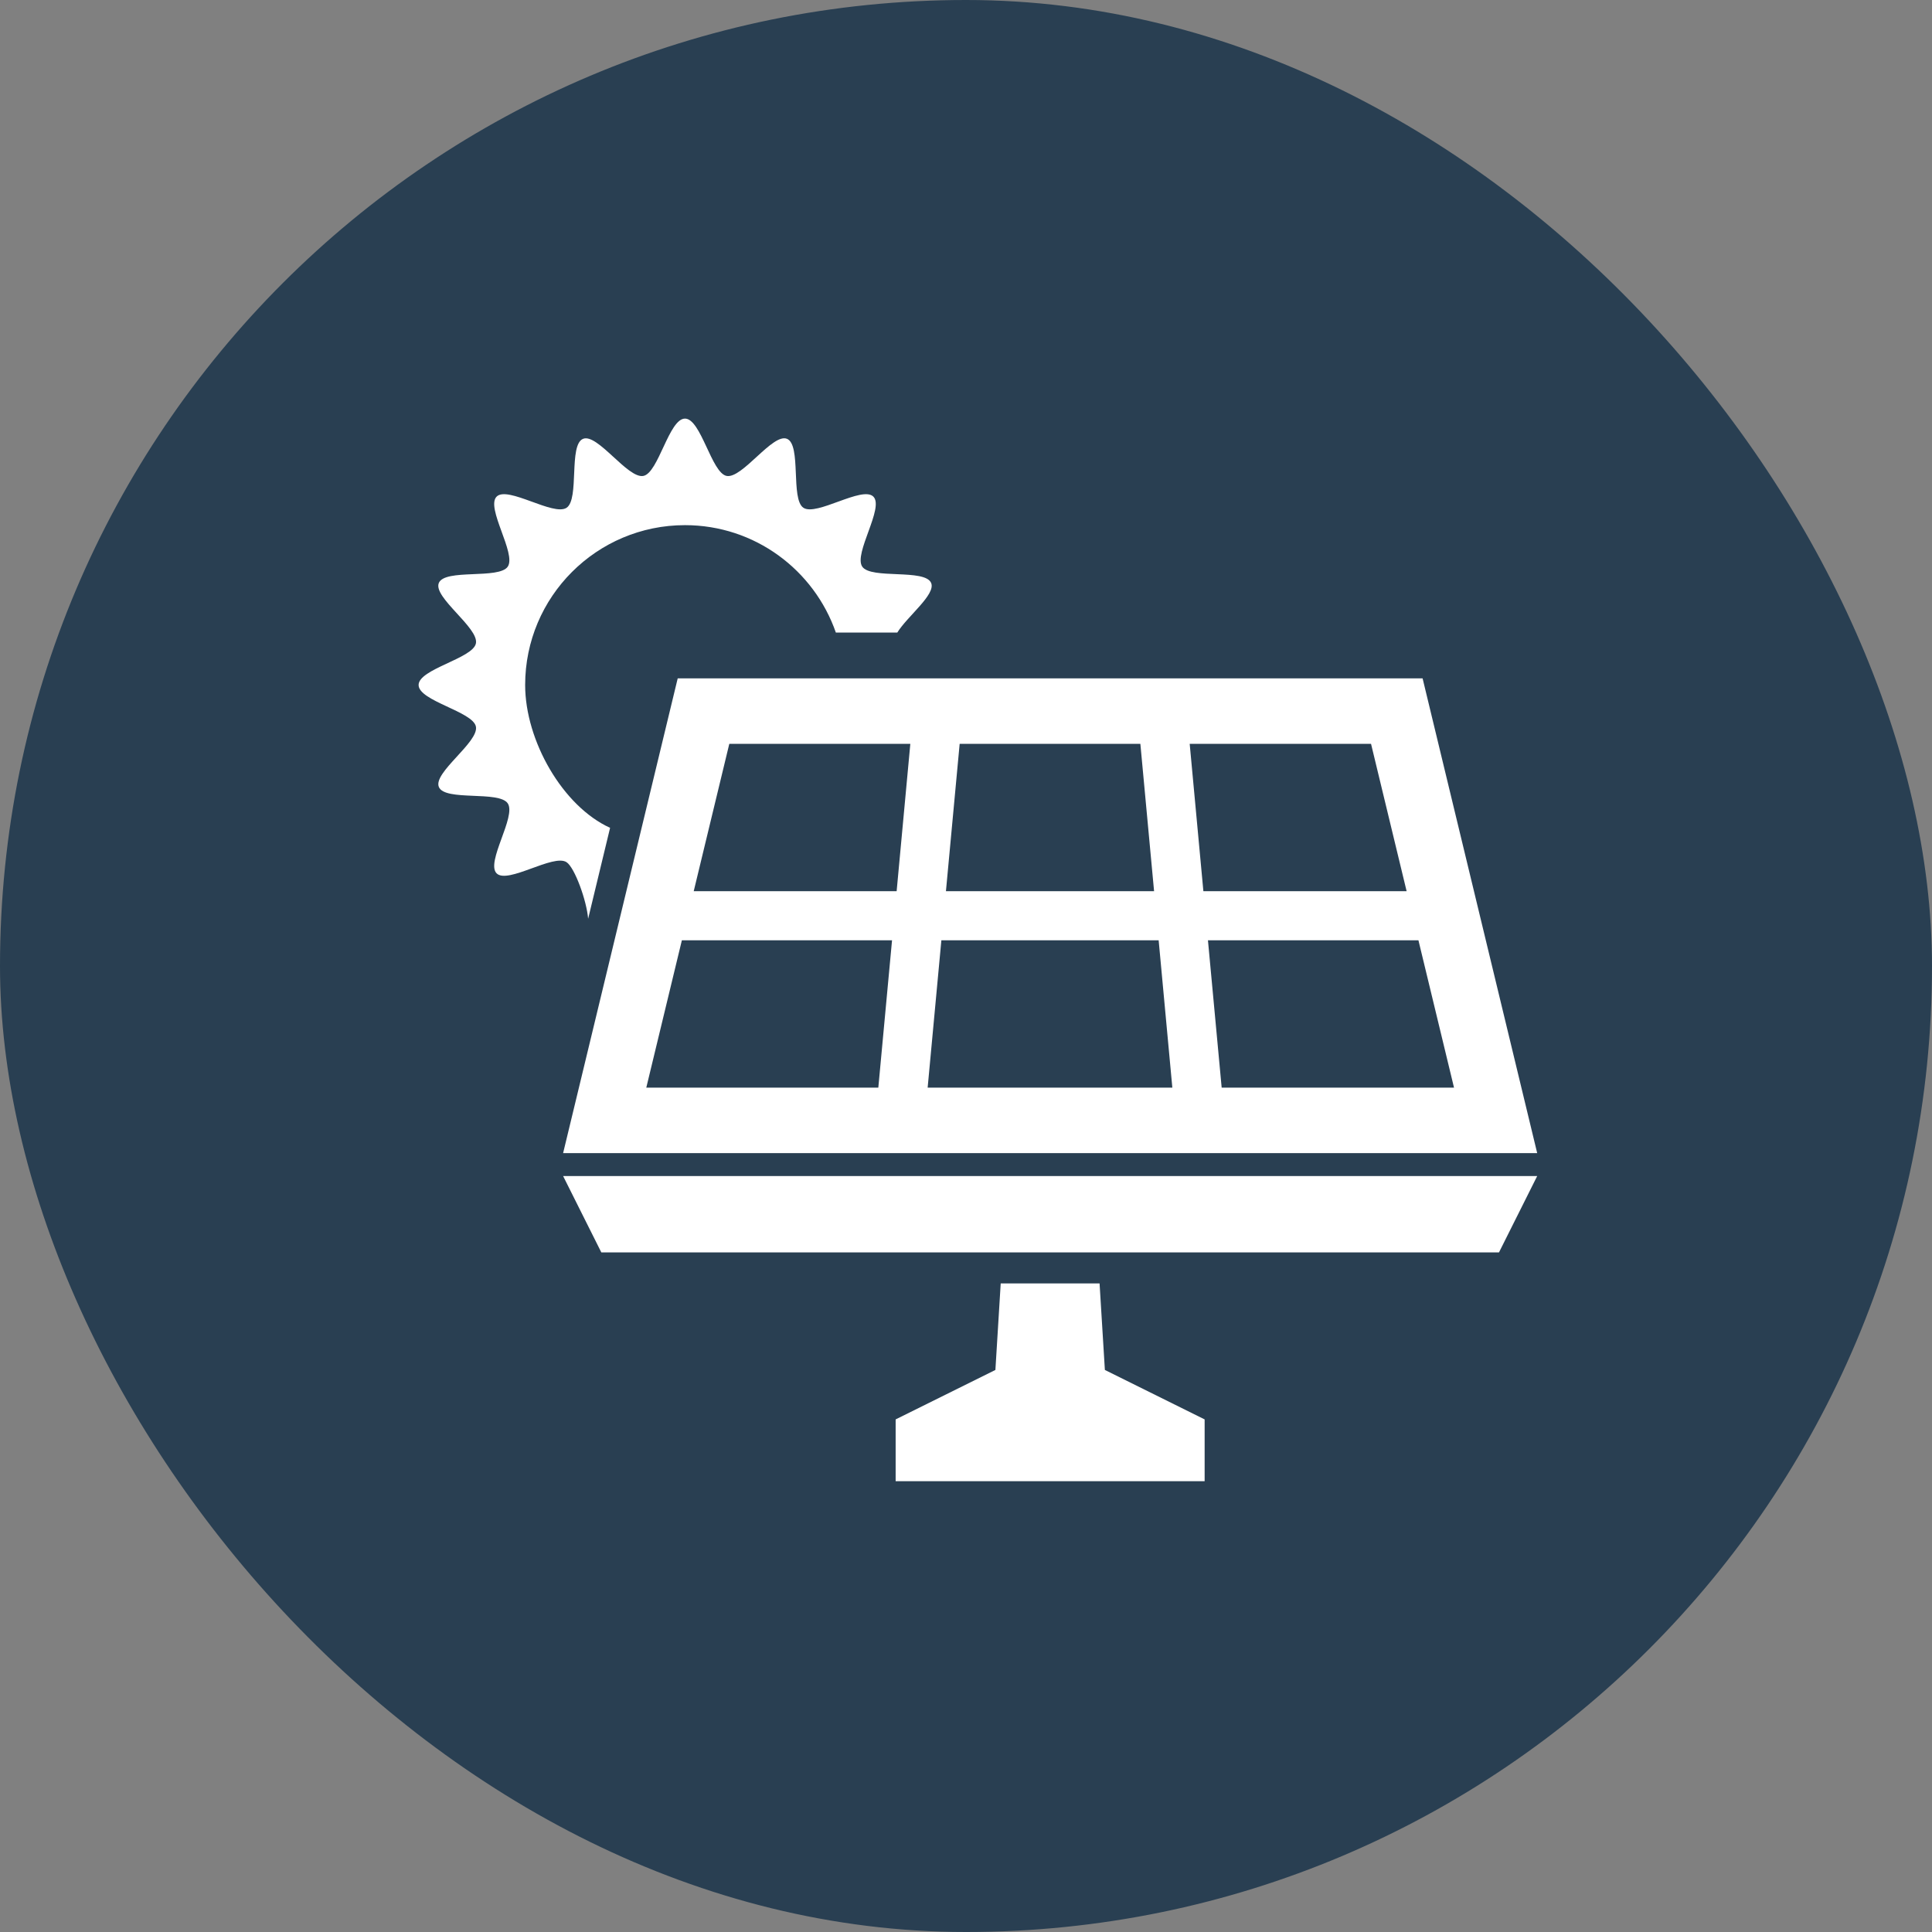 <svg width="60" height="60" viewBox="0 0 60 60" fill="none" xmlns="http://www.w3.org/2000/svg">
<rect x="0" y="0" width="60" height="60" fill="#808080" stroke="none"/>
<rect width="60" height="60" rx="30" fill="#293F52"/>
<path d="M18.265 28.533L18.947 25.709C17.475 25.041 16.309 23.001 16.309 21.273C16.309 18.532 18.532 16.309 21.273 16.309C23.443 16.309 25.283 17.704 25.958 19.644H27.867C28.177 19.14 29.066 18.463 28.918 18.106C28.73 17.653 27.047 18 26.777 17.596C26.506 17.19 27.467 15.767 27.123 15.423C26.779 15.079 25.356 16.041 24.95 15.769C24.547 15.499 24.894 13.816 24.441 13.628C23.995 13.443 23.05 14.876 22.565 14.78C22.096 14.688 21.77 13 21.273 13C20.776 13 20.45 14.688 19.981 14.78C19.497 14.876 18.552 13.443 18.106 13.629C17.653 13.816 18 15.499 17.596 15.769C17.19 16.041 15.767 15.079 15.423 15.423C15.079 15.767 16.041 17.19 15.77 17.596C15.499 17.999 13.816 17.653 13.628 18.105C13.443 18.551 14.876 19.497 14.78 19.981C14.688 20.45 13 20.776 13 21.273C13 21.77 14.688 22.096 14.78 22.565C14.876 23.049 13.443 23.994 13.629 24.44C13.816 24.893 15.499 24.546 15.769 24.95C16.041 25.356 15.079 26.779 15.423 27.123C15.768 27.467 17.19 26.505 17.596 26.777C17.849 26.946 18.22 27.97 18.265 28.533Z" fill="white"/>
<path d="M17.488 35.811H47.739L44.18 21.067H21.047L17.488 35.811ZM45.156 33.778H37.94L37.514 29.202H44.051L45.156 33.778ZM42.579 23.101L43.684 27.677H37.372L36.947 23.101H42.579ZM29.803 23.101H35.415L35.841 27.677H29.377L29.803 23.101ZM29.235 29.202H35.983L36.408 33.778H28.809L29.235 29.202ZM22.649 23.101H28.271L27.846 27.677H21.544L22.649 23.101ZM27.703 29.202L27.277 33.778H20.071L21.176 29.202H27.703Z" fill="white"/>
<path d="M18.675 38.895H46.552L47.739 36.523H17.488L18.675 38.895Z" fill="white"/>
<path d="M34.148 39.858H31.078L30.913 42.545L27.815 44.081V46H37.411V44.081L34.313 42.545L34.148 39.858Z" fill="white"/>
</svg>
